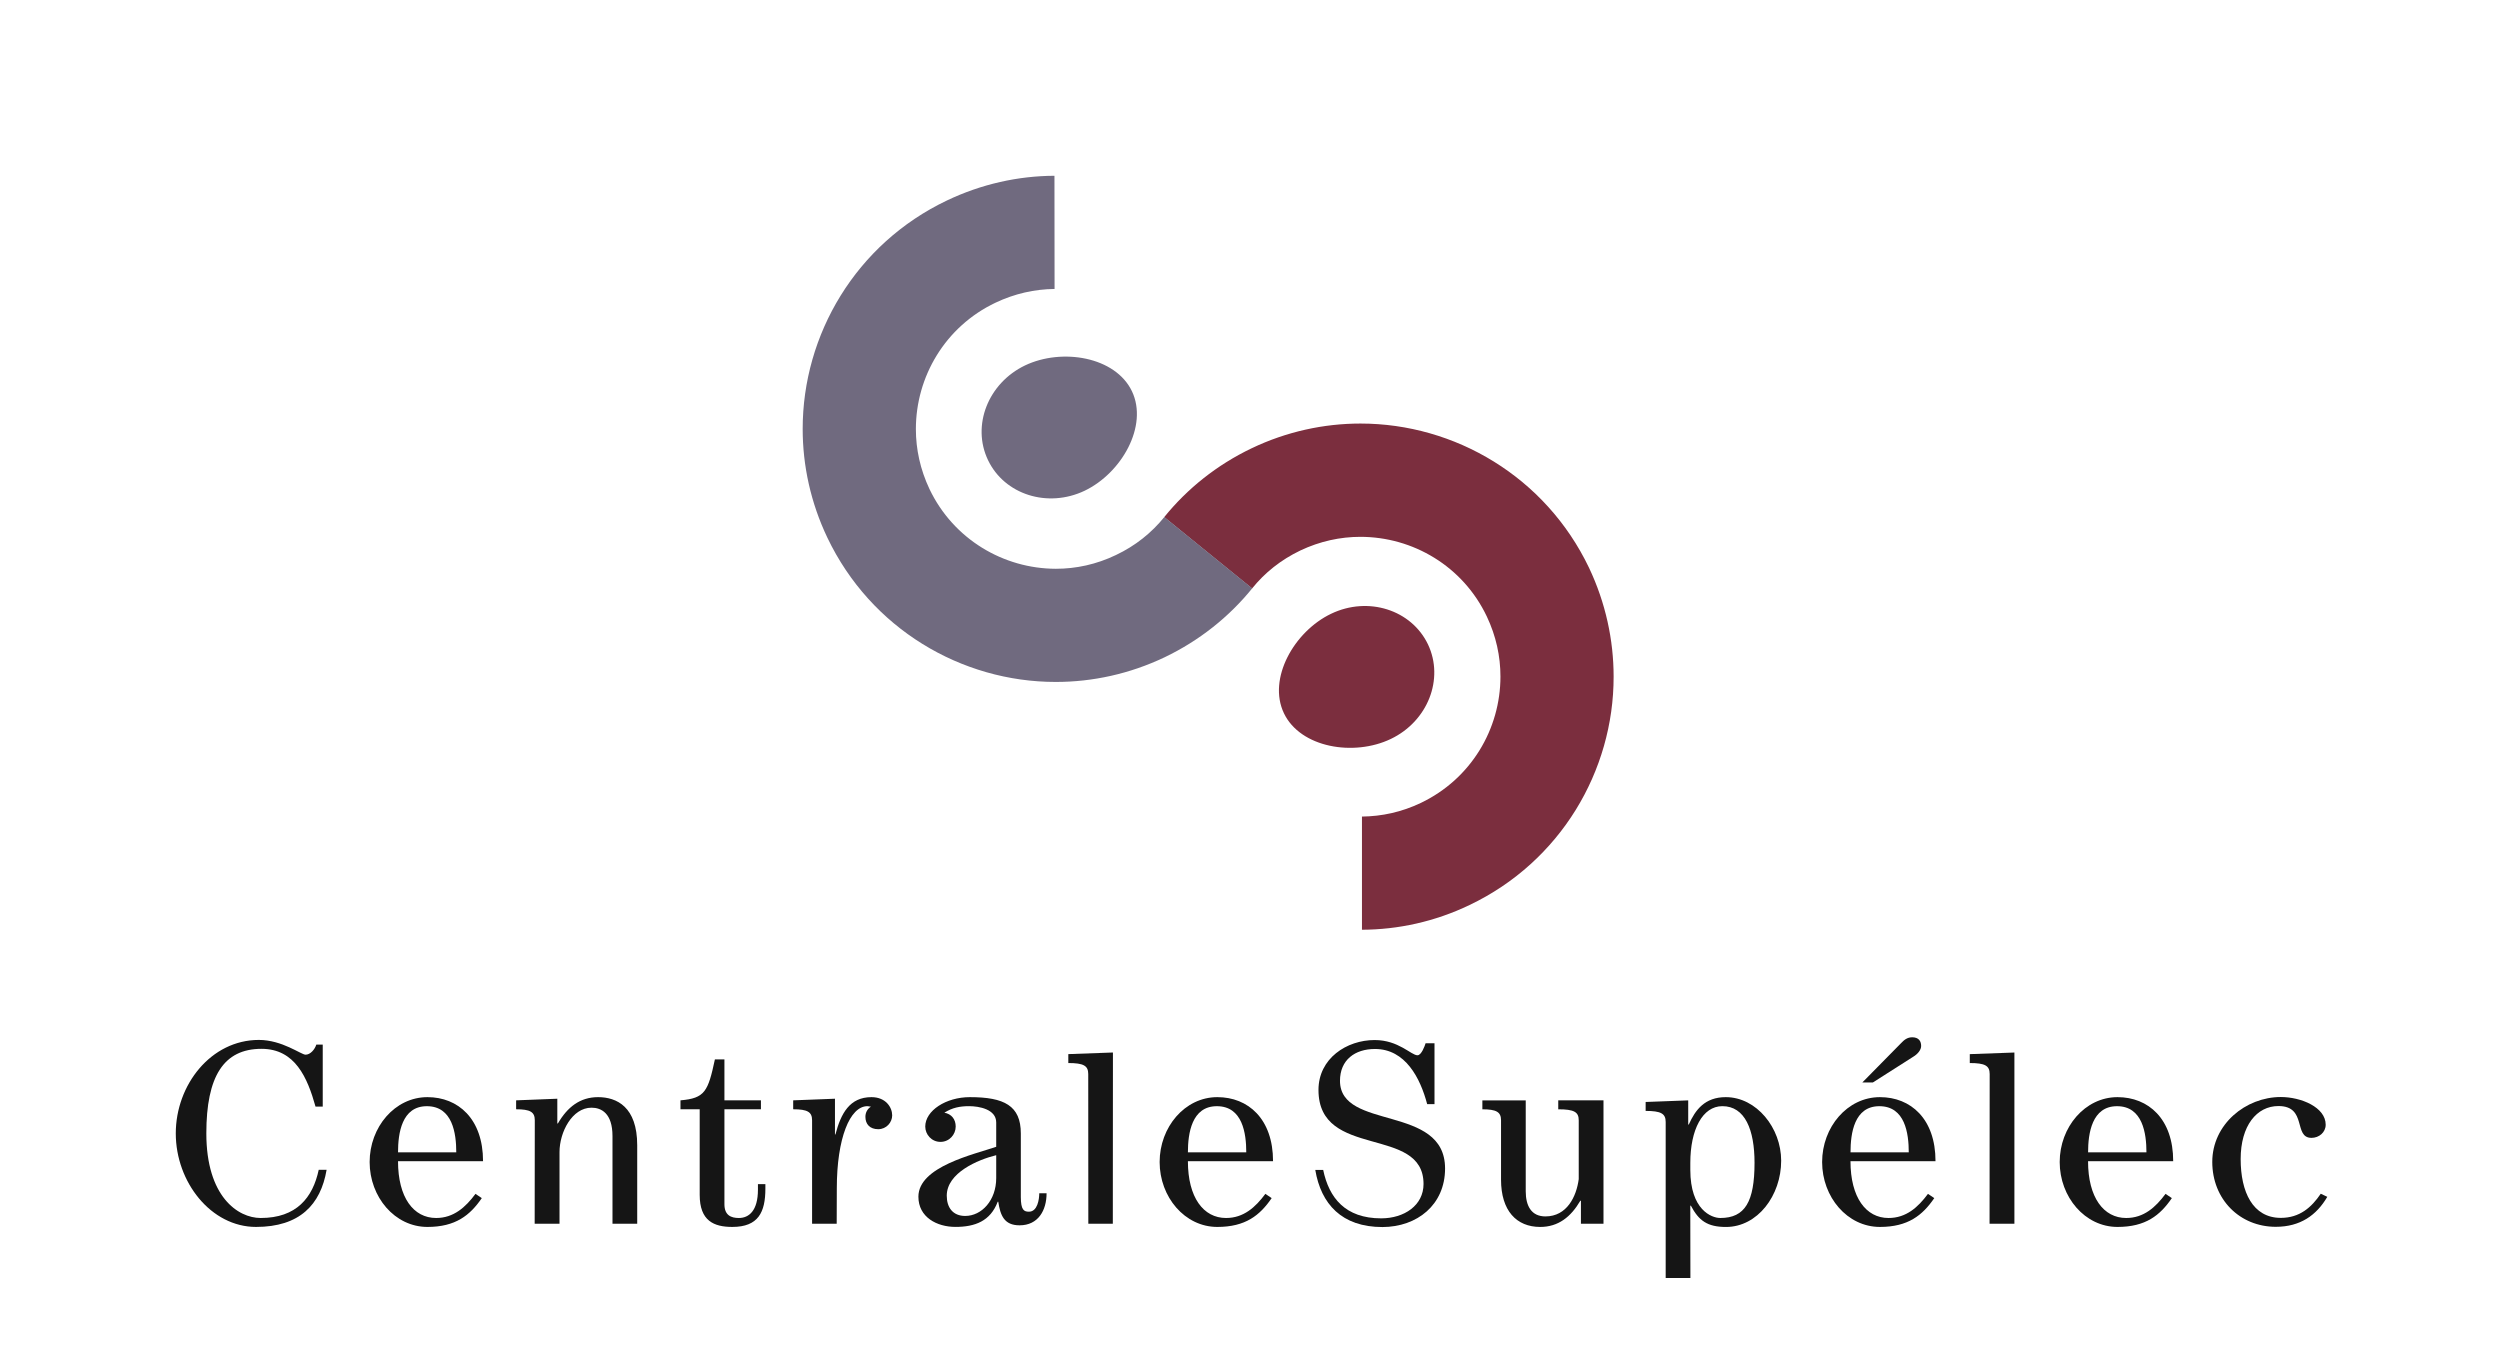 <?xml version="1.0" encoding="utf-8"?>
<!-- Generator: Adobe Illustrator 16.0.3, SVG Export Plug-In . SVG Version: 6.00 Build 0)  -->
<!DOCTYPE svg PUBLIC "-//W3C//DTD SVG 1.1//EN" "http://www.w3.org/Graphics/SVG/1.1/DTD/svg11.dtd">
<svg version="1.1" id="Calque_1" xmlns="http://www.w3.org/2000/svg" xmlns:xlink="http://www.w3.org/1999/xlink" x="0px" y="0px"
	 width="85.333px" height="46.334px" viewBox="0 0 85.333 46.334" enable-background="new 0 0 85.333 46.334" xml:space="preserve">
<g>
	<path fill="#7B2E3E" d="M48.742,21.996c-0.566-1.183-2.043-1.652-3.305-1.047c-1.262,0.602-2.176,2.215-1.613,3.395
		s2.387,1.484,3.648,0.879C48.734,24.621,49.301,23.176,48.742,21.996"/>
	<path fill="#7B2E3E" d="M54.238,19.379c-1.484-3.102-4.578-4.922-7.801-4.922c-1.246,0-2.52,0.273-3.714,0.844
		c-1.192,0.57-2.203,1.383-2.985,2.351l3,2.434c0.43-0.535,0.981-0.977,1.649-1.297c0.668-0.316,1.363-0.465,2.047-0.465
		c1.789,0,3.5,1,4.316,2.719c0.316,0.668,0.465,1.359,0.465,2.051c0,1.785-1,3.492-2.719,4.313
		c-0.656,0.313-1.332,0.457-2.008,0.465v3.863c1.234-0.004,2.492-0.277,3.672-0.844c3.102-1.48,4.922-4.574,4.918-7.797
		C55.078,21.848,54.805,20.574,54.238,19.379"/>
	<path fill="#706A7F" d="M38.637,13.355c-0.563-1.179-2.387-1.484-3.649-0.882c-1.261,0.605-1.828,2.05-1.265,3.23
		c0.562,1.18,2.039,1.649,3.3,1.047C38.285,16.145,39.199,14.535,38.637,13.355"/>
	<path fill="#706A7F" d="M39.742,17.648c-0.433,0.536-0.984,0.981-1.652,1.297c-0.668,0.321-1.363,0.469-2.051,0.469
		c-1.785-0.004-3.492-1.004-4.312-2.719c-0.317-0.672-0.465-1.363-0.465-2.05c0-1.786,1-3.497,2.718-4.313
		c0.657-0.312,1.336-0.461,2.016-0.469L35.992,6C34.758,6.004,33.5,6.281,32.32,6.844c-3.105,1.48-4.925,4.578-4.922,7.801
		c0,1.246,0.274,2.515,0.844,3.71c1.481,3.102,4.571,4.922,7.793,4.922h0.004c1.25,0,2.52-0.273,3.715-0.843
		c1.191-0.571,2.203-1.383,2.988-2.352L39.742,17.648z M39.742,17.648"/>
	<path fill="#151515" d="M14.59,37.449c-1.113,0-1.973,1.023-1.973,2.215c0,1.195,0.86,2.215,1.973,2.215
		c0.957,0,1.453-0.395,1.855-0.984L16.23,40.75c-0.339,0.457-0.746,0.824-1.343,0.824c-0.774,0-1.301-0.699-1.301-1.938h2.902
		C16.488,38.188,15.637,37.449,14.59,37.449 M13.586,39.332c0-0.645,0.125-1.574,0.984-1.574c0.879,0,1.004,0.93,1.004,1.574H13.586
		z M13.586,39.332"/>
	<path fill="#151515" d="M20.414,37.449c-0.617,0-1.047,0.34-1.371,0.898h-0.02v-0.844l-1.406,0.055v0.305
		c0.477,0,0.637,0.09,0.637,0.375L18.25,41.77h0.848v-2.445c0-0.68,0.429-1.516,1.093-1.516c0.332,0,0.715,0.188,0.715,0.969v2.992
		h0.844v-2.68C21.75,37.781,21.051,37.449,20.414,37.449"/>
	<path fill="#151515" d="M25.871,40.605c0,0.719-0.305,0.969-0.652,0.969c-0.262,0-0.492-0.09-0.492-0.469v-3.242h1.246v-0.305
		h-1.246V36.16h-0.325c-0.234,1.094-0.339,1.328-1.175,1.398v0.305h0.656v2.922c0,0.887,0.484,1.094,1.113,1.094
		c0.887,0,1.129-0.5,1.129-1.309v-0.152h-0.254V40.605z M25.871,40.605"/>
	<path fill="#151515" d="M29.746,37.449c-0.746,0-1.043,0.559-1.23,1.273H28.5v-1.219l-1.426,0.055v0.305
		c0.485,0,0.645,0.09,0.645,0.375v3.531h0.84c0,0,0.004-0.465,0.004-1.207c0-1.707,0.445-2.805,1.046-2.805l0.118,0.016
		c-0.125,0.082-0.188,0.207-0.188,0.348c0,0.25,0.152,0.422,0.438,0.422c0.277,0,0.476-0.23,0.476-0.473
		C30.453,37.801,30.238,37.449,29.746,37.449"/>
	<path fill="#151515" d="M35.121,41.359c-0.168,0-0.277-0.055-0.277-0.504v-2.168c0-0.949-0.571-1.238-1.739-1.238
		c-0.816,0-1.523,0.461-1.523,1.004c0,0.27,0.215,0.523,0.52,0.523c0.304,0,0.519-0.254,0.519-0.523c0-0.25-0.144-0.43-0.387-0.473
		c0.27-0.172,0.532-0.223,0.844-0.223c0.34,0,0.926,0.105,0.926,0.555v0.832c-0.766,0.262-2.656,0.676-2.656,1.703
		c0,0.699,0.629,1.031,1.265,1.031c0.664,0,1.192-0.195,1.442-0.859h0.019c0.071,0.465,0.199,0.805,0.727,0.805
		c0.637,0,0.922-0.512,0.922-1.094h-0.25C35.473,40.945,35.41,41.359,35.121,41.359 M34.004,40.211c0,0.762-0.496,1.293-1.059,1.293
		c-0.422,0-0.629-0.289-0.629-0.691c0-0.781,1.059-1.227,1.688-1.383V40.211z M34.004,40.211"/>
	<path fill="#151515" d="M41.551,37.449c-1.11,0-1.969,1.023-1.969,2.215c0,1.195,0.859,2.215,1.969,2.215
		c0.961,0,1.453-0.395,1.855-0.984l-0.215-0.145c-0.339,0.457-0.742,0.824-1.343,0.824c-0.77,0-1.301-0.699-1.301-1.938h2.906
		C43.453,38.188,42.602,37.449,41.551,37.449 M40.547,39.332c0-0.645,0.129-1.574,0.988-1.574c0.879,0,1.004,0.93,1.004,1.574
		H40.547z M40.547,39.332"/>
	<path fill="#151515" d="M53.188,37.559v0.305c0.539,0,0.699,0.09,0.699,0.375v2.008c-0.078,0.594-0.402,1.273-1.137,1.273
		c-0.477,0-0.672-0.355-0.672-0.859v-3.102h-1.48v0.305c0.477,0,0.637,0.09,0.637,0.375v2.027c0,1.059,0.527,1.613,1.336,1.613
		c0.617,0,1.047-0.34,1.371-0.895h0.02v0.785h0.77v-4.211H53.188z M53.188,37.559"/>
	<path fill="#151515" d="M45.738,36.891c0-0.715,0.512-1.086,1.195-1.086c1.039,0,1.547,0.996,1.781,1.883h0.25v-2.078H48.66
		c-0.027,0.09-0.141,0.41-0.277,0.41c-0.215,0-0.645-0.52-1.461-0.52c-0.957,0-1.918,0.629-1.918,1.703
		c0,2.387,3.586,1.195,3.586,3.211c0,0.727-0.656,1.172-1.445,1.172c-1.227,0-1.781-0.699-1.98-1.652h-0.27
		c0.195,1.16,0.902,1.949,2.293,1.949c1.184-0.004,2.137-0.758,2.137-2C49.324,37.68,45.738,38.602,45.738,36.891"/>
	<path fill="#151515" d="M58.906,37.449c-0.715,0-1.039,0.434-1.262,0.934h-0.02v-0.824l-1.453,0.055v0.305
		c0.52,0,0.684,0.09,0.684,0.375v5.328h0.844l-0.004-2.469h0.02c0.27,0.512,0.563,0.727,1.199,0.727
		c1.078,0,1.883-1.074,1.883-2.262C60.797,38.5,59.957,37.449,58.906,37.449 M58.719,41.574c-0.297,0-1.023-0.277-1.023-1.641
		v-0.242c0-1.129,0.414-1.934,1.094-1.934c0.773,0,1.098,0.805,1.098,1.934C59.887,41.02,59.563,41.574,58.719,41.574"/>
	<path fill="#151515" d="M65.305,36.07c0.164-0.098,0.27-0.242,0.27-0.367c0-0.172-0.09-0.297-0.305-0.297
		c-0.168,0-0.277,0.09-0.387,0.207l-1.316,1.336h0.359L65.305,36.07z M65.305,36.07"/>
	<path fill="#151515" d="M64.168,37.449c-1.113,0-1.973,1.023-1.973,2.215c0,1.195,0.859,2.215,1.973,2.215
		c0.957,0,1.453-0.395,1.855-0.984l-0.215-0.145c-0.34,0.457-0.742,0.824-1.348,0.824c-0.766,0-1.297-0.699-1.297-1.938h2.902
		C66.066,38.188,65.219,37.449,64.168,37.449 M63.164,39.332c0-0.645,0.125-1.574,0.984-1.574c0.879,0,1.004,0.93,1.004,1.574
		H63.164z M63.164,39.332"/>
	<path fill="#151515" d="M67.234,36.285c0.52,0,0.68,0.09,0.68,0.375L67.91,41.77h0.848v-5.844l-1.523,0.055V36.285z M67.234,36.285
		"/>
	<path fill="#151515" d="M79.215,40.746c-0.316,0.465-0.719,0.824-1.363,0.824c-0.961,0-1.371-0.887-1.371-2.008
		c0-1.137,0.547-1.809,1.289-1.809c0.992,0,0.5,1.086,1.129,1.086c0.258,0,0.484-0.188,0.484-0.449c0-0.598-0.844-0.945-1.531-0.945
		c-1.203,0-2.34,0.934-2.34,2.215s0.941,2.215,2.168,2.215c0.836,0,1.391-0.395,1.758-1.023L79.215,40.746z M79.215,40.746"/>
	<path fill="#151515" d="M36.465,36.285c0.519,0,0.68,0.09,0.68,0.375l0.003,5.109h0.836l0.004-5.844l-1.523,0.055V36.285z
		 M36.465,36.285"/>
	<path fill="#151515" d="M72.277,37.449c-1.109,0-1.973,1.023-1.973,2.215c0,1.195,0.863,2.215,1.973,2.215
		c0.961,0,1.453-0.395,1.855-0.984l-0.215-0.145c-0.34,0.457-0.742,0.824-1.344,0.824c-0.77,0-1.301-0.699-1.301-1.938h2.906
		C74.18,38.188,73.328,37.449,72.277,37.449 M71.273,39.332c0-0.645,0.129-1.574,0.988-1.574c0.875,0,1.004,0.93,1.004,1.574H71.273
		z M71.273,39.332"/>
	<path fill="#151515" d="M8.898,41.574c-0.781,0-1.855-0.734-1.855-2.887c0-1.945,0.59-2.887,1.883-2.887
		c1.144,0,1.566,0.977,1.844,1.973h0.246v-2.117h-0.219C10.746,35.82,10.594,36,10.43,36c-0.153,0-0.797-0.504-1.594-0.504
		C7.203,35.496,6,37.027,6,38.688s1.203,3.191,2.738,3.191c1.489,0,2.207-0.758,2.41-1.949h-0.269
		C10.676,40.879,10.121,41.574,8.898,41.574"/>
</g>
</svg>
